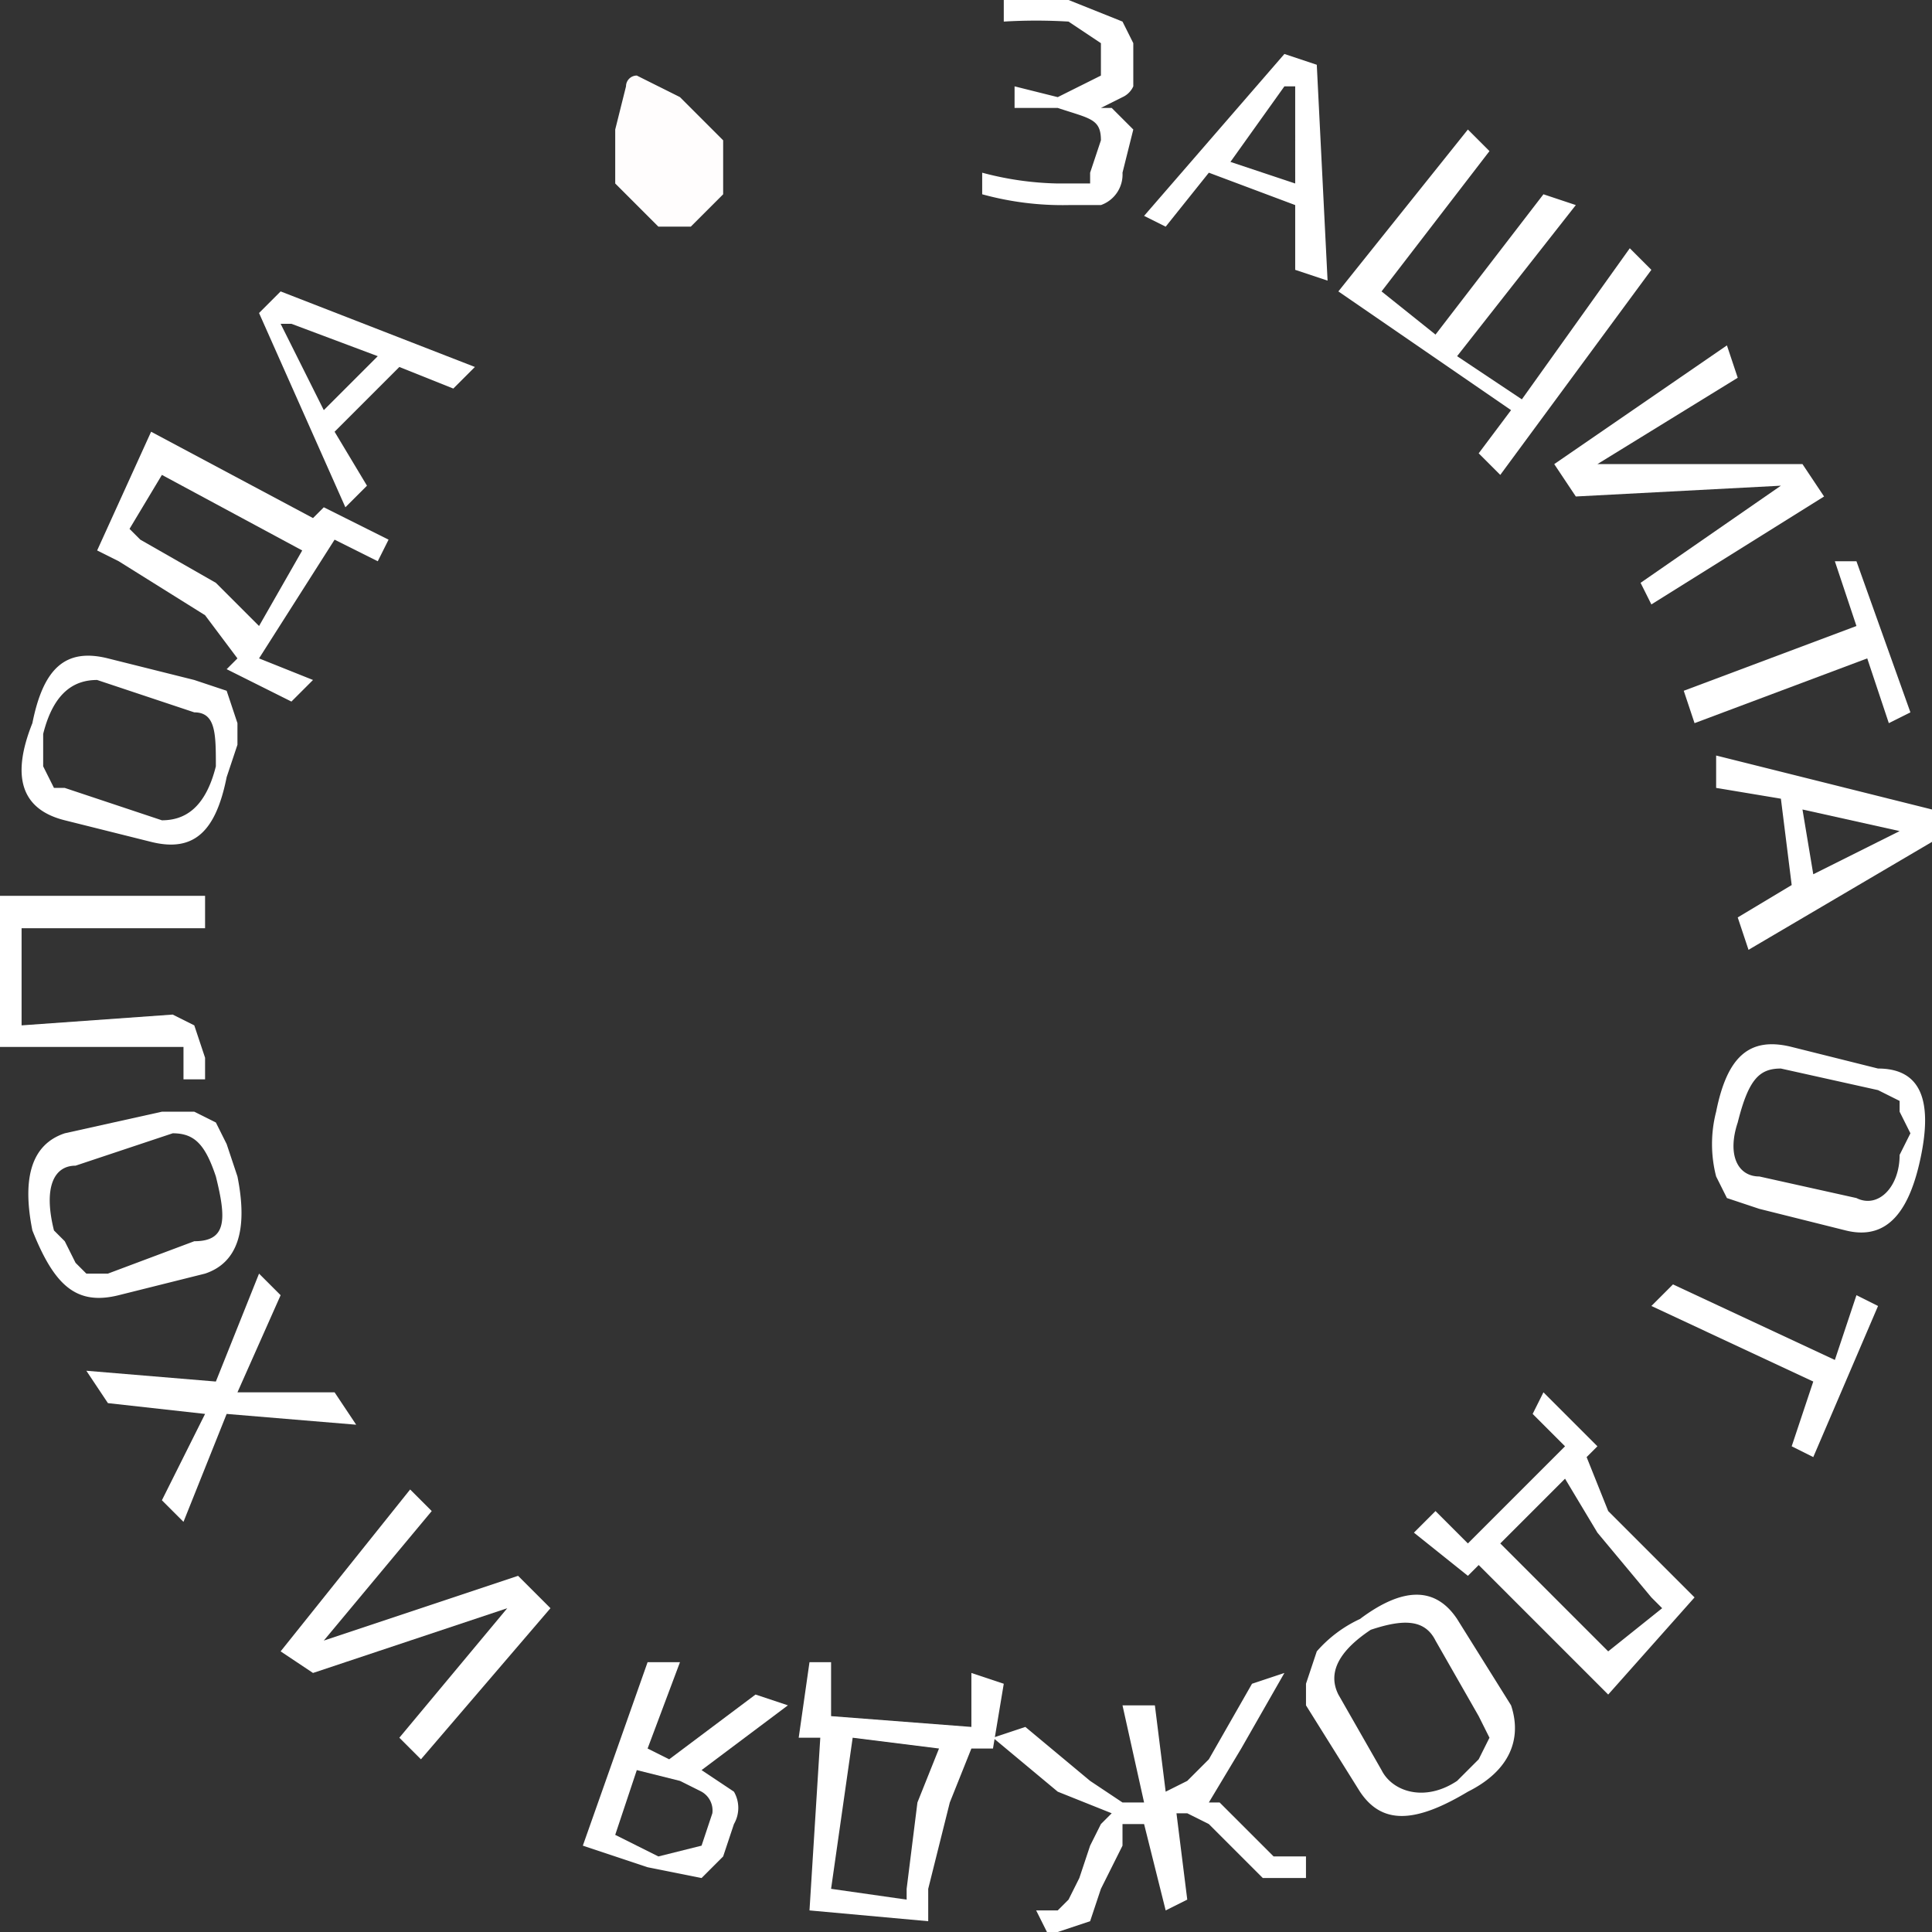 <svg xmlns="http://www.w3.org/2000/svg" width="179" height="179" fill="none"><rect width="100%" height="100%" fill="#333333" stroke="none"/><path fill="#fff" d="m105 12-1 4a3 3 0 0 1-2 3h-3a28 28 0 0 1-8-1v-2a29 29 0 0 0 7 1h3v-1l1-3c0-2-1-2-4-3h-4V8l4 1 4-2V4l-3-2a50 50 0 0 0-6 0V0h6l5 2 1 2v4a2 2 0 0 1-1 1l-2 1h1l1 1 1 1ZM123 26l-3-1v-6l-8-3-4 5-2-1 13-15 3 1 1 20Zm-3-9V8h-1l-5 7 6 2ZM140 38l-16-11 12-15 2 2-10 13 5 4 10-13 3 1-11 14 6 4 10-14 2 2-14 19-2-2 3-4ZM146 46l-2-3 16-11 1 3-13 8h19l2 3-16 10-1-2 13-9-19 1ZM175 67l-2-6-16 6-1-3 16-6-2-6h2l5 14-2 1ZM162 88l-1-3 5-3-1-8-6-1v-3l20 5v3l-17 10Zm6-7 8-4-9-2 1 6ZM171 114l-8-2-3-1-1-2a12 12 0 0 1 0-6c1-5 3-7 7-6l8 2c4 0 5 3 4 8s-3 8-7 7Zm-8-5 9 2c2 1 4-1 4-4l1-2-1-2v-1l-2-1-9-2c-2 0-3 1-4 5-1 3 0 5 2 5ZM166 134l2-6-15-7 2-2 15 7 2-6 2 1-6 14-2-1ZM157 148l-8 9-12-12-1 1-5-4 2-2 3 3 9-9-3-3 1-2 5 5-1 1 2 5 6 6 2 2Zm-8 5 5-4-1-1-5-6-3-5-6 6 10 10ZM126 166l-5-8v-2l1-3a12 12 0 0 1 4-3c4-3 7-3 9 0l5 8c1 3 0 6-4 8-5 3-8 3-10 0Zm-2-9 4 7c1 2 4 3 7 1l1-1 1-1 1-2-1-2-4-7c-1-2-3-2-6-1-3 2-4 4-3 6ZM109 168l1 8-2 1-2-8h-2v2l-2 4-1 3-3 1h-1l-1-2h2l1-1 1-2 1-3 1-2 1-1-5-2-6-5 3-1 6 5 3 2h2l-2-9h3l1 8 2-1 2-2 4-7 3-1-4 7-3 5h1l1 1 3 3 1 1h3v2h-4l-2-2-3-3-2-1h-1Z"/><path fill="#fff" d="m86 178-11-1 1-16h-2l1-7h2v5l13 1v-5l3 1-1 6h-2l-2 5-2 8v3Zm-9-3 7 1v-1l1-8 2-5-8-1-2 14ZM70 157l3 1-8 6 3 2a3 3 0 0 1 0 3l-1 3-2 2-5-1-6-2 6-17h3l-3 8 2 1 8-6Zm-5 14 1-3a2 2 0 0 0-1-2l-2-1-4-1-2 6 4 2 4-1ZM48 146l3 3-12 14-2-2 10-12-18 6-3-2 12-15 2 2-10 12 18-6ZM24 118l2 2-4 9h9l2 3-12-1-4 10-2-2 4-8-9-1-2-3 12 1 4-10ZM6 105l9-2h3l2 1 1 2 1 3c1 5 0 8-3 9l-8 2c-4 1-6-1-8-6-1-5 0-8 3-9Zm10 0-9 3c-2 0-3 2-2 6l1 1 1 2 1 1h2l8-3c3 0 3-2 2-6-1-3-2-4-4-4ZM15 97H0V83h19v3H2v9l14-1 2 1 1 3v2h-2v-3h-2ZM10 61l8 2 3 1 1 3v2l-1 3c-1 5-3 7-7 6l-8-2c-4-1-5-4-3-9 1-5 3-7 7-6Zm8 5-9-3c-2 0-4 1-5 5v3l1 2h1l9 3c2 0 4-1 5-5 0-3 0-5-2-5ZM9 51l5-11 15 8 1-1 6 3-1 2-4-2-7 11 5 2-2 2-6-3 1-1-3-4-8-5-2-1Zm6-7-3 5 1 1 7 4 4 4 4-7-13-7ZM44 34l-2 2-5-2-6 6 3 5-2 2-8-18 2-2 18 7Zm-9-1-8-3h-1l4 8 5-5Z"/><path fill="#FFFDFD" d="m59 7 4 2 4 4v5l-3 3h-3l-4-4v-5l1-4a1 1 0 0 1 1-1Z"/></svg>